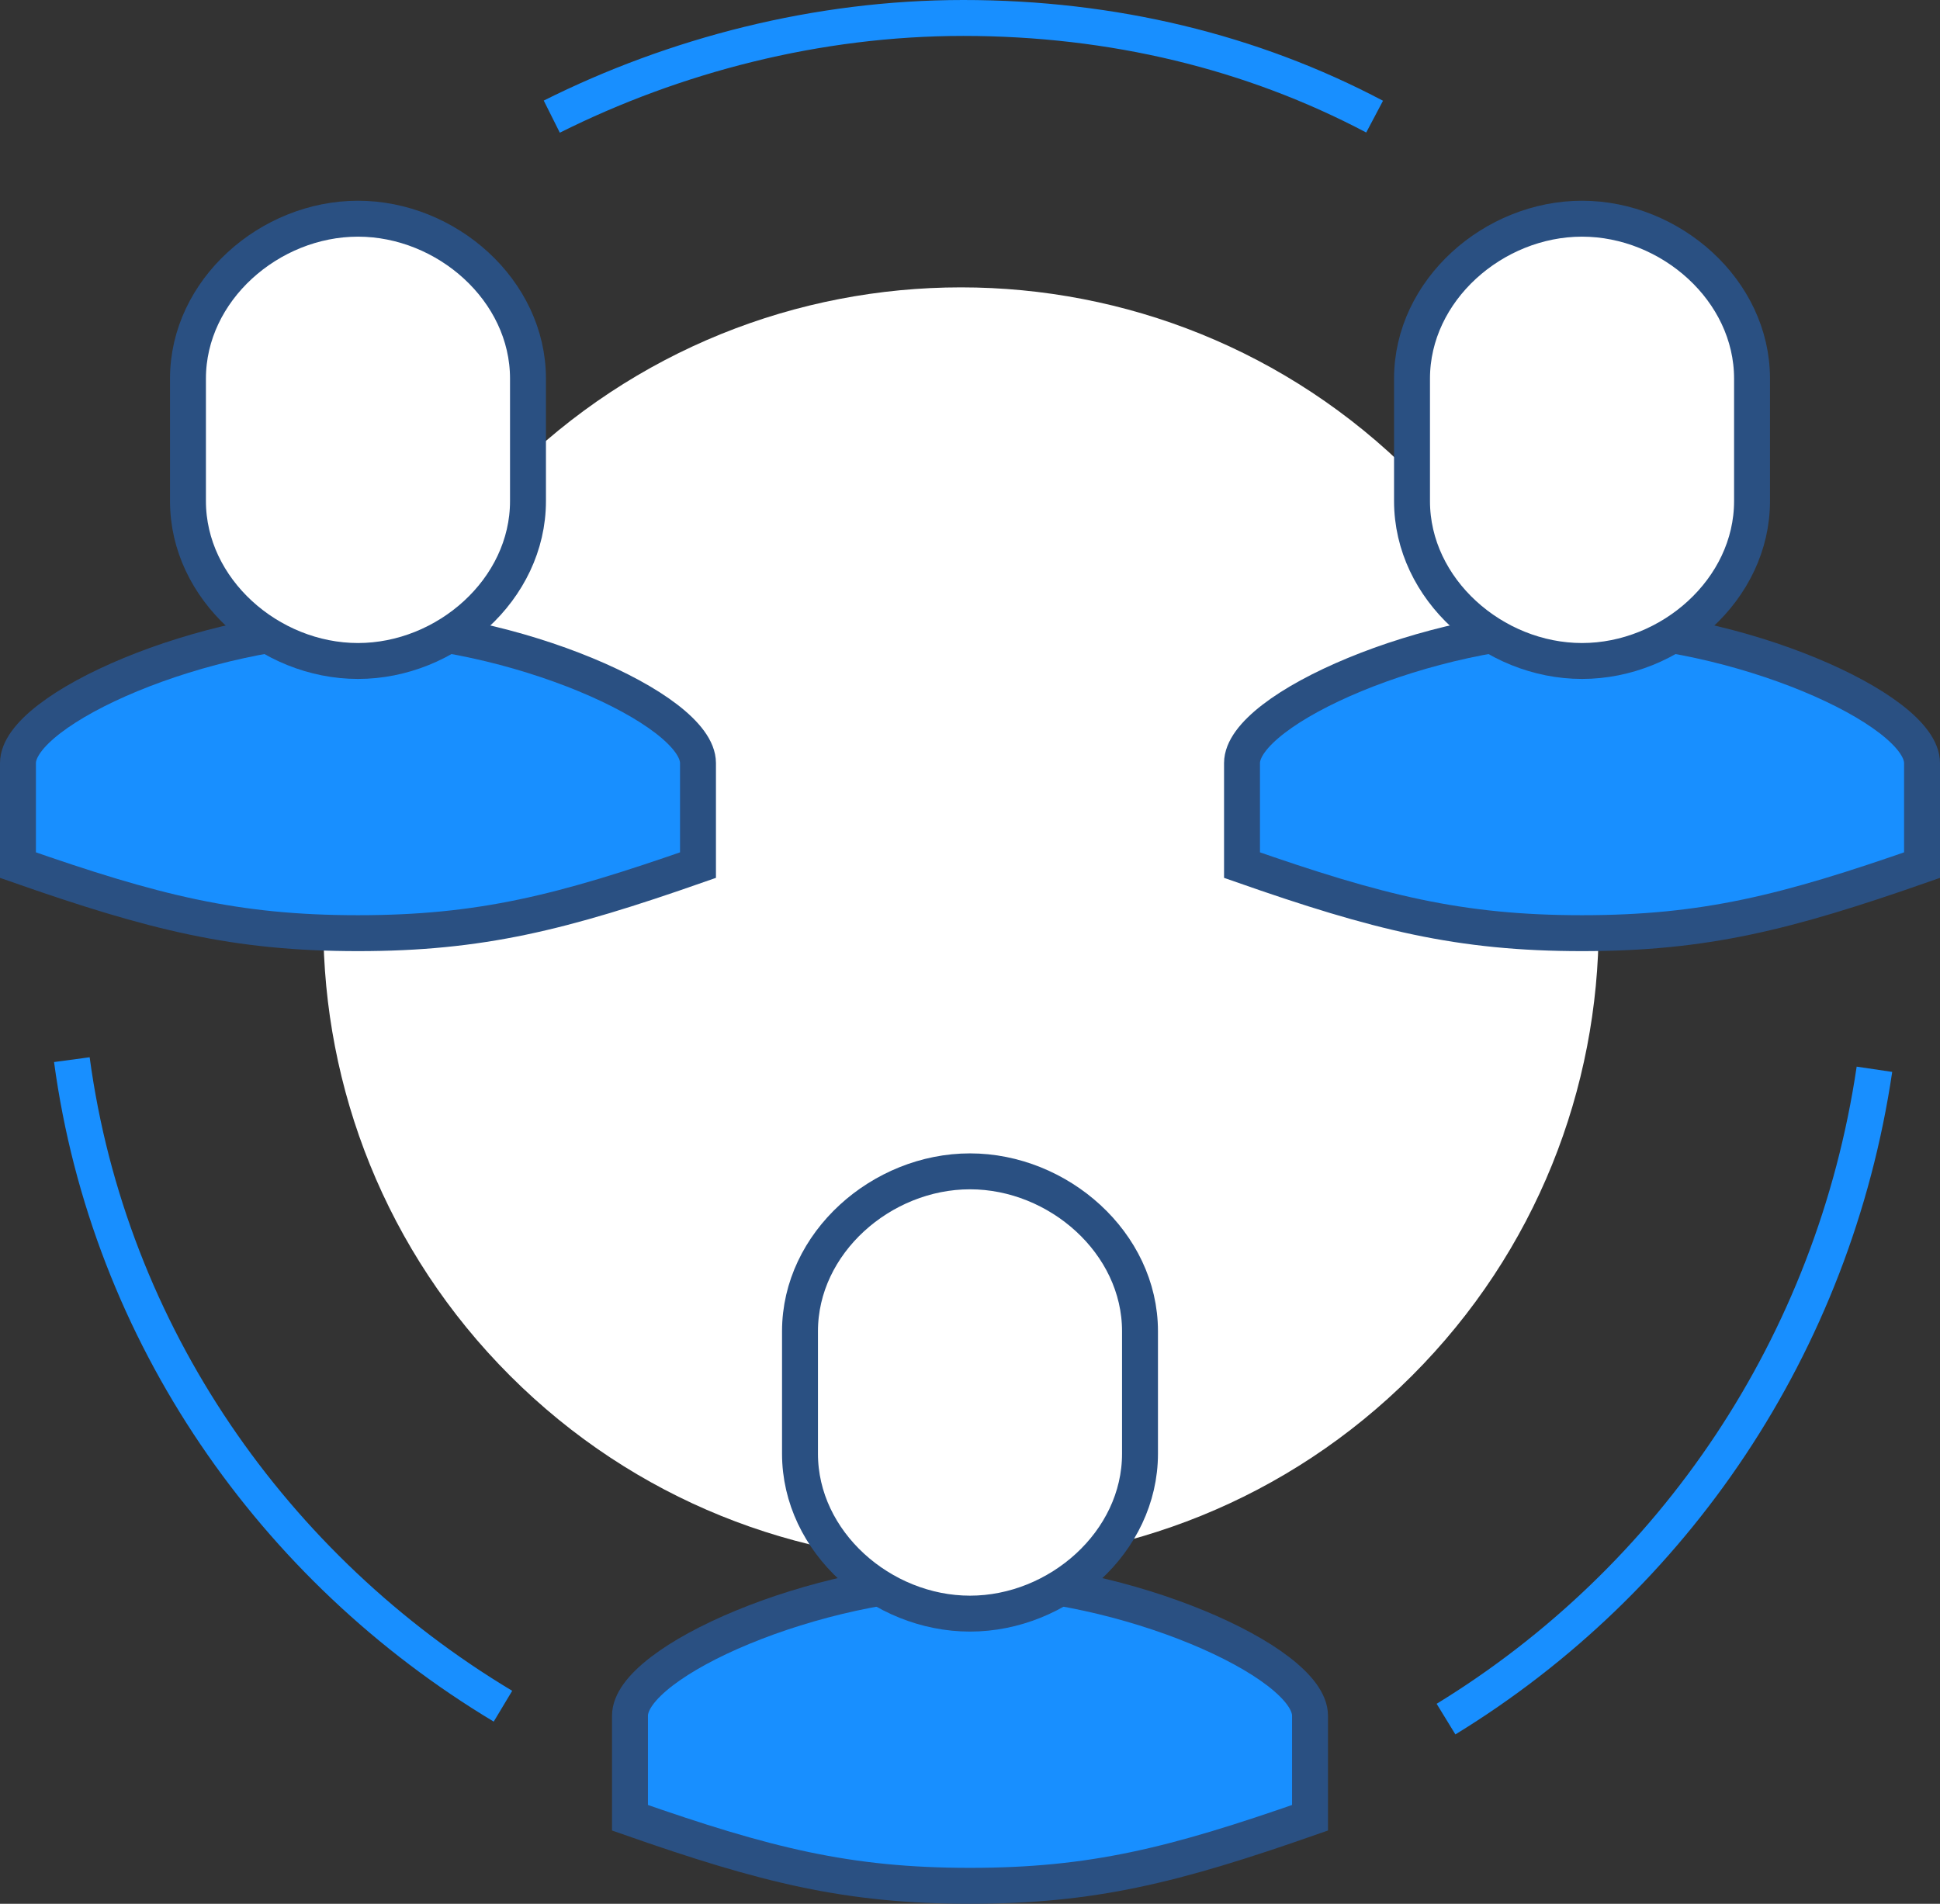<?xml version="1.0" encoding="UTF-8"?>
<svg width="108px" height="106px" viewBox="0 0 108 106" version="1.1" xmlns="http://www.w3.org/2000/svg" xmlns:xlink="http://www.w3.org/1999/xlink">
    <rect x="0" y="0" width="108" height="106" fill="#333333" stroke="none"/>
    <title>Collaboration</title>
    <g id="Page-1" stroke="none" stroke-width="1" fill="none" fill-rule="evenodd">
        <g id="Home" transform="translate(-539, -1645)">
            <g id="Collaboration" transform="translate(540, 1646)">
                <path d="M77.602,75.602 C63.739,89.466 41.261,89.466 27.398,75.602 C13.534,61.739 13.534,39.261 27.398,25.398 C41.261,11.534 63.739,11.534 77.602,25.398 C91.466,39.261 91.466,61.739 77.602,75.602 Z" id="Path" fill="#FFFFFF" fill-rule="nonzero"></path>
                <path d="M27,94 C14.25,86.352 5.062,73.295 3,58" id="Path" stroke="#188FFF" stroke-width="2"></path>
                <g id="Group" stroke-width="2">
                    <path d="M103.35,58.536 C101.079,73.88 92.182,86.951 79.5,94.718" id="Path" stroke="#188FFF"></path>
                    <path d="M29.718,5.494 C36.532,2.084 44.482,0 52.621,0 C60.95,0 68.711,1.894 75.525,5.494" id="Path" stroke="#188FFF"></path>
                    <path d="M87.071,50.958 C93.886,50.958 98.429,49.821 106,47.169 L106,41.486 C106,38.455 95.589,33.909 87.071,33.909 C78.554,33.909 68.143,38.455 68.143,41.486 L68.143,47.169 C75.714,49.821 80.257,50.958 87.071,50.958 Z" id="Path" stroke="#2A5082" fill="#188FFF" fill-rule="nonzero"></path>
                    <path d="M87.071,11.177 C82.15,11.177 77.607,15.155 77.607,20.08 L77.607,26.9 C77.607,31.825 82.15,35.803 87.071,35.803 C91.993,35.803 96.536,31.825 96.536,26.9 L96.536,20.08 C96.536,15.155 91.993,11.177 87.071,11.177 Z" id="Path" stroke="#2A5082" fill="#FFFFFF" fill-rule="nonzero"></path>
                    <path d="M53,104 C59.814,104 64.357,102.863 71.929,100.211 L71.929,94.528 C71.929,91.497 61.518,86.951 53,86.951 C44.482,86.951 34.071,91.497 34.071,94.528 L34.071,100.211 C41.643,102.863 46.186,104 53,104 Z" id="Path" stroke="#2A5082" fill="#188FFF" fill-rule="nonzero"></path>
                    <path d="M53,64.219 C48.079,64.219 43.536,68.197 43.536,73.122 L43.536,79.942 C43.536,84.867 48.079,88.845 53,88.845 C57.921,88.845 62.464,84.867 62.464,79.942 L62.464,73.122 C62.464,68.197 57.921,64.219 53,64.219 Z" id="Path" stroke="#2A5082" fill="#FFFFFF" fill-rule="nonzero"></path>
                    <path d="M18.929,50.958 C25.743,50.958 30.286,49.821 37.857,47.169 L37.857,41.486 C37.857,38.455 27.446,33.909 18.929,33.909 C10.411,33.909 0,38.455 0,41.486 L0,47.169 C7.571,49.821 12.114,50.958 18.929,50.958 Z" id="Path" stroke="#2A5082" fill="#188FFF" fill-rule="nonzero"></path>
                    <path d="M18.929,11.177 C14.007,11.177 9.464,15.155 9.464,20.08 L9.464,26.9 C9.464,31.825 14.007,35.803 18.929,35.803 C23.85,35.803 28.393,31.825 28.393,26.9 L28.393,20.08 C28.393,15.155 23.85,11.177 18.929,11.177 Z" id="Path" stroke="#2A5082" fill="#FFFFFF" fill-rule="nonzero"></path>
                </g>
            </g>
        </g>
    </g>
</svg>